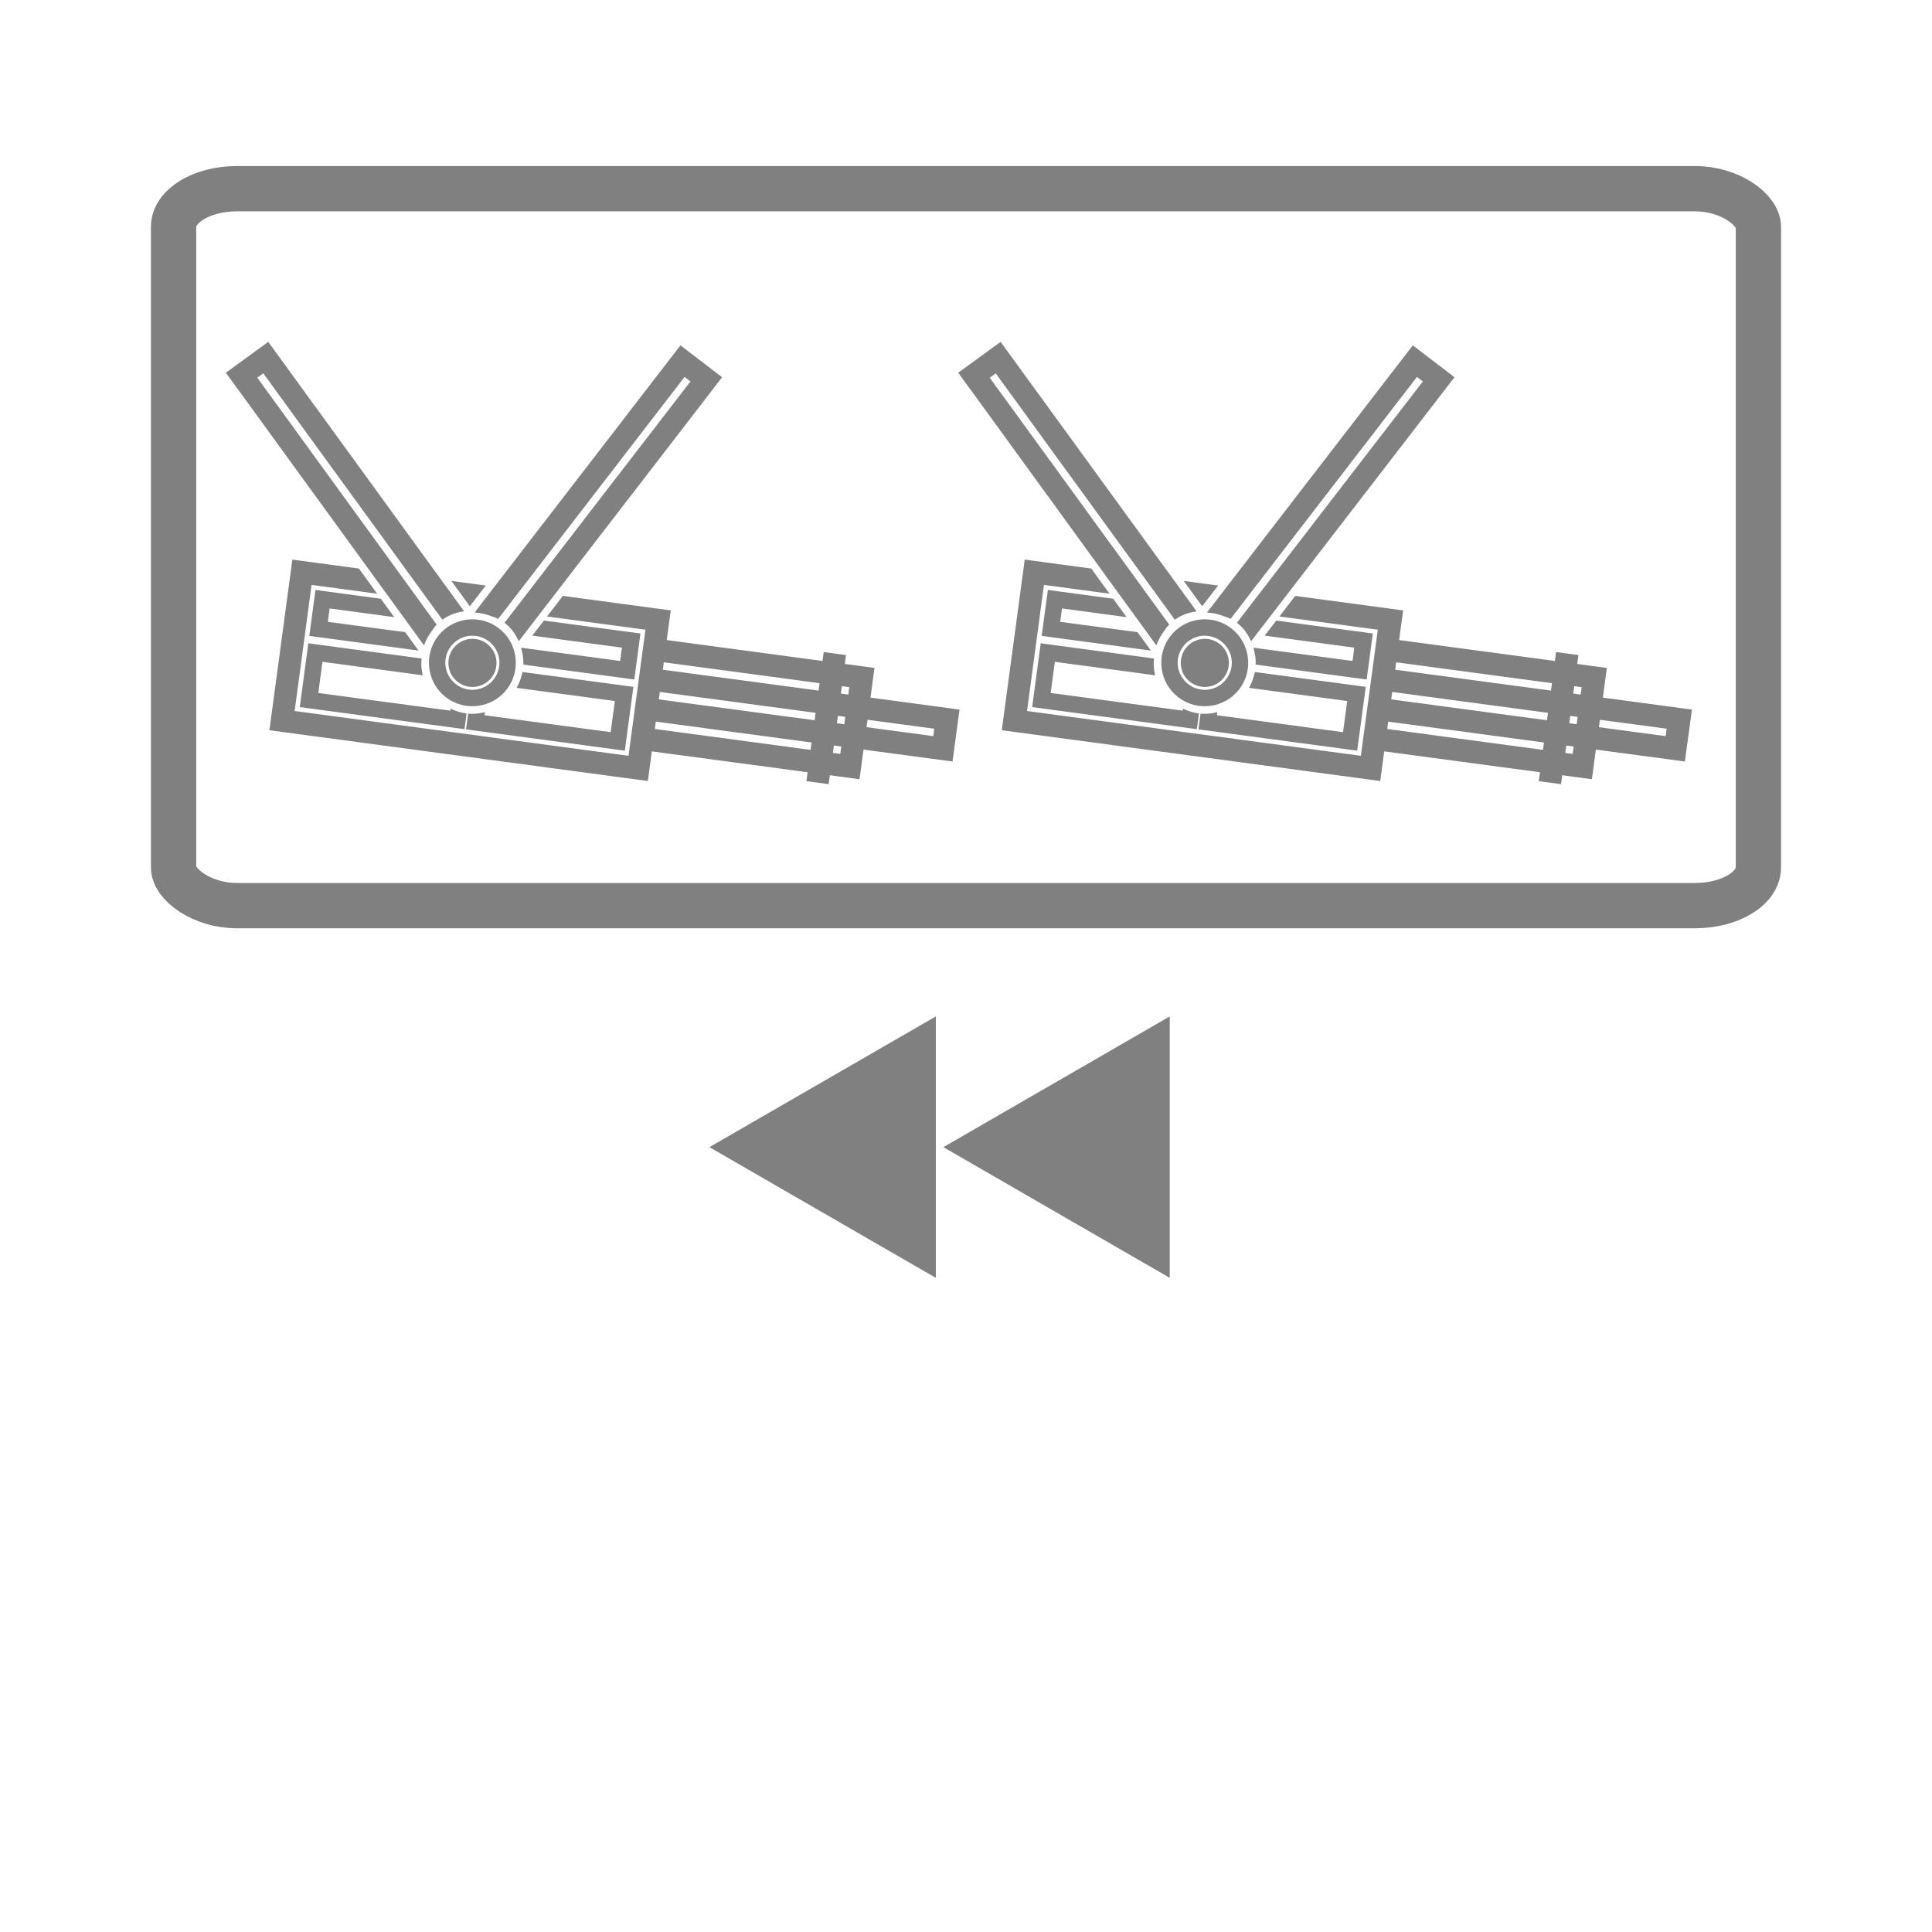 <?xml version="1.0" encoding="UTF-8" standalone="no"?>
<svg
   xmlns:dc="http://purl.org/dc/elements/1.1/"
   xmlns:cc="http://creativecommons.org/ns#"
   xmlns:rdf="http://www.w3.org/1999/02/22-rdf-syntax-ns#"
   xmlns:svg="http://www.w3.org/2000/svg"
   xmlns="http://www.w3.org/2000/svg"
   xmlns:sodipodi="http://sodipodi.sourceforge.net/DTD/sodipodi-0.dtd"
   xmlns:inkscape="http://www.inkscape.org/namespaces/inkscape"
   width="256"
   height="256"
   viewBox="0 0 67.733 67.733"
   version="1.1"
   id="svg8"
   inkscape:version="1.0.1 (3bc2e813f5, 2020-09-07)"
   sodipodi:docname="prev-firegroup.svg"
   inkscape:export-filename="C:\Users\keath\Workspace\KMX\elite-streamdeck-icons\ship-lights.png"
   inkscape:export-xdpi="96"
   inkscape:export-ydpi="96">
  <defs
     id="defs2" />
  <sodipodi:namedview
     id="base"
     pagecolor="#000000"
     bordercolor="#666666"
     borderopacity="1.0"
     inkscape:pageopacity="0"
     inkscape:pageshadow="2"
     inkscape:zoom="5.6"
     inkscape:cx="159.04337"
     inkscape:cy="126.17749"
     inkscape:document-units="px"
     inkscape:current-layer="layer2"
     showgrid="true"
     units="px"
     inkscape:snap-grids="true"
     objecttolerance="10000"
     guidetolerance="10000"
     inkscape:window-width="3840"
     inkscape:window-height="2066"
     inkscape:window-x="3829"
     inkscape:window-y="-11"
     inkscape:window-maximized="1"
     inkscape:document-rotation="0"
     showguides="true"
     inkscape:guide-bbox="true">
    <inkscape:grid
       type="xygrid"
       id="grid4623" />
    <sodipodi:guide
       position="-3.969,62.442"
       orientation="0,256"
       id="guide3351" />
    <sodipodi:guide
       position="62.442,42.598"
       orientation="-1,0"
       id="guide3353"
       inkscape:label=""
       inkscape:locked="false"
       inkscape:color="rgb(0,0,255)" />
    <sodipodi:guide
       position="-2.646,22.754"
       orientation="0,-256"
       id="guide3355" />
    <sodipodi:guide
       position="5.292,70.379"
       orientation="-256,0"
       id="guide3357" />
    <sodipodi:guide
       position="0,67.733"
       orientation="0,256"
       id="guide3359" />
    <sodipodi:guide
       position="67.733,67.733"
       orientation="256,0"
       id="guide3361" />
    <sodipodi:guide
       position="67.733,0"
       orientation="0,-256"
       id="guide3363" />
    <sodipodi:guide
       position="0,0"
       orientation="-256,0"
       id="guide3365" />
    <sodipodi:guide
       position="0,67.733"
       orientation="0,256"
       id="guide3367" />
    <sodipodi:guide
       position="67.733,67.733"
       orientation="256,0"
       id="guide3369" />
    <sodipodi:guide
       position="67.733,0"
       orientation="0,-256"
       id="guide3371" />
    <sodipodi:guide
       position="0,0"
       orientation="-256,0"
       id="guide3373" />
    <sodipodi:guide
       position="0,67.733"
       orientation="0,256"
       id="guide3375" />
    <sodipodi:guide
       position="67.733,67.733"
       orientation="256,0"
       id="guide3377" />
    <sodipodi:guide
       position="67.733,0"
       orientation="0,-256"
       id="guide3379" />
    <sodipodi:guide
       position="0,0"
       orientation="-256,0"
       id="guide3381" />
    <sodipodi:guide
       position="33.867,46.831"
       orientation="1,0"
       id="guide895" />
    <sodipodi:guide
       position="41.01,42.598"
       orientation="0,-1"
       id="guide897" />
  </sodipodi:namedview>
  <g
     inkscape:groupmode="layer"
     id="layer2"
     inkscape:label="Icon">
    <path
       id="path852"
       style="color:#000000;font-style:normal;font-variant:normal;font-weight:normal;font-stretch:normal;font-size:medium;line-height:normal;font-family:sans-serif;font-variant-ligatures:normal;font-variant-position:normal;font-variant-caps:normal;font-variant-numeric:normal;font-variant-alternates:normal;font-variant-east-asian:normal;font-feature-settings:normal;font-variation-settings:normal;text-indent:0;text-align:start;text-decoration:none;text-decoration-line:none;text-decoration-style:solid;text-decoration-color:#000000;letter-spacing:normal;word-spacing:normal;text-transform:none;writing-mode:lr-tb;direction:ltr;text-orientation:mixed;dominant-baseline:auto;baseline-shift:baseline;text-anchor:start;white-space:normal;shape-padding:0;shape-margin:0;inline-size:0;clip-rule:nonzero;display:inline;overflow:visible;visibility:visible;isolation:auto;mix-blend-mode:normal;color-interpolation:sRGB;color-interpolation-filters:linearRGB;solid-color:#000000;solid-opacity:1;vector-effect:none;fill:#808080;fill-opacity:1;fill-rule:nonzero;stroke:none;stroke-width:0.265;stroke-linecap:butt;stroke-linejoin:miter;stroke-miterlimit:4;stroke-dasharray:none;stroke-dashoffset:0;stroke-opacity:1;color-rendering:auto;image-rendering:auto;shape-rendering:auto;text-rendering:auto;enable-background:accumulate;stop-color:#000000"
       d="m 9.405,11.986 -0.064,0.046 -0.511,0.371 -0.253,0.185 -0.659,0.479 0.355,0.489 0.187,0.254 0.185,0.255 0.37,0.509 0.184,0.254 0.185,0.254 0.371,0.511 0.185,0.255 0.184,0.255 0.371,0.509 0.185,0.255 0.184,0.255 0.371,0.508 0.185,0.257 0.184,0.253 0.371,0.511 0.185,0.253 0.184,0.256 0.371,0.508 0.185,0.255 0.185,0.254 0.37,0.511 0.185,0.253 0.184,0.254 0.371,0.511 0.185,0.253 0.185,0.255 0.184,0.255 0.113,0.156 0.056,-0.127 c 0.059,-0.136 0.134,-0.265 0.224,-0.381 l 0.003,-0.003 0.001,-0.004 c 0.037,-0.059 0.079,-0.114 0.123,-0.166 l 0.04,-0.048 -0.109,-0.147 -0.184,-0.253 -0.186,-0.255 -0.371,-0.511 -0.184,-0.255 -0.185,-0.254 -0.371,-0.51 -0.185,-0.254 -0.184,-0.255 -0.37,-0.508 -0.186,-0.256 -0.184,-0.253 -0.37,-0.51 -0.184,-0.254 -0.186,-0.255 -0.37,-0.509 -0.184,-0.255 -0.187,-0.255 L 10.763,15.639 10.578,15.384 10.393,15.129 10.022,14.619 9.837,14.365 9.652,14.111 9.282,13.603 9.096,13.347 l -0.077,-0.106 0.021,-0.014 0.191,-0.139 0.139,0.191 0.184,0.255 0.185,0.255 0.371,0.509 0.184,0.255 0.185,0.254 0.371,0.51 0.184,0.255 0.185,0.254 0.37,0.51 0.187,0.254 0.184,0.255 0.37,0.509 0.187,0.254 0.184,0.256 0.371,0.509 0.185,0.255 0.184,0.253 0.371,0.511 0.185,0.255 0.184,0.253 0.371,0.511 0.185,0.254 0.185,0.254 0.37,0.509 0.216,0.298 0.063,-0.042 c 0.174,-0.116 0.37,-0.192 0.576,-0.231 l 0.122,-0.022 -0.152,-0.211 -0.186,-0.256 -0.37,-0.508 -0.185,-0.255 -0.186,-0.254 -0.371,-0.51 -0.185,-0.254 -0.185,-0.255 -0.37,-0.511 -0.185,-0.253 -0.184,-0.255 -0.37,-0.509 -0.186,-0.257 -0.185,-0.253 -0.37,-0.51 -0.185,-0.255 -0.186,-0.254 -0.37,-0.51 -0.185,-0.254 -0.186,-0.255 -0.37,-0.51 -0.185,-0.254 -0.185,-0.255 -0.371,-0.509 -0.184,-0.255 -0.185,-0.255 -0.37,-0.508 z m 14.451,0.122 -0.048,0.062 -0.321,0.416 -0.192,0.249 -0.193,0.25 -0.384,0.498 -0.193,0.25 -0.192,0.249 -0.385,0.501 -0.191,0.249 -0.193,0.249 -0.385,0.499 -0.192,0.25 -0.192,0.249 -0.384,0.498 -0.193,0.25 -0.192,0.249 -0.384,0.499 -0.192,0.249 -0.193,0.251 -0.385,0.498 -0.192,0.249 -0.191,0.249 -0.385,0.501 -0.192,0.249 -0.193,0.249 -0.385,0.499 -0.191,0.25 -0.192,0.25 -0.192,0.249 -0.117,0.152 0.136,0.018 c 0.148,0.019 0.292,0.054 0.429,0.108 l 0.005,0.002 0.003,0.001 c 0.067,0.019 0.132,0.043 0.195,0.071 l 0.057,0.025 0.111,-0.143 0.192,-0.249 0.191,-0.249 0.385,-0.501 0.193,-0.249 0.192,-0.249 0.385,-0.501 0.191,-0.249 0.192,-0.249 0.385,-0.498 0.193,-0.251 0.192,-0.25 0.384,-0.498 0.192,-0.249 0.193,-0.251 0.385,-0.498 0.191,-0.25 0.192,-0.25 0.385,-0.498 0.193,-0.25 0.191,-0.249 0.385,-0.5 0.192,-0.25 0.192,-0.249 0.385,-0.498 0.192,-0.251 0.08,-0.102 0.019,0.015 0.188,0.144 -0.144,0.186 -0.192,0.25 -0.192,0.249 -0.384,0.499 -0.194,0.25 -0.191,0.25 -0.385,0.498 -0.193,0.25 -0.192,0.249 -0.384,0.498 -0.193,0.25 -0.192,0.25 -0.385,0.498 -0.191,0.249 -0.193,0.25 -0.384,0.499 -0.191,0.25 -0.192,0.248 -0.387,0.501 -0.191,0.249 -0.192,0.249 -0.385,0.501 -0.193,0.249 -0.191,0.249 -0.384,0.498 -0.224,0.291 0.058,0.048 c 0.16,0.134 0.288,0.3 0.383,0.487 l 0.057,0.112 0.158,-0.207 0.193,-0.25 0.384,-0.498 0.191,-0.25 0.194,-0.25 0.384,-0.499 0.192,-0.249 0.192,-0.25 0.384,-0.5 0.193,-0.249 0.192,-0.25 0.384,-0.498 0.194,-0.251 0.191,-0.249 0.385,-0.499 0.192,-0.249 0.193,-0.25 0.384,-0.498 0.192,-0.25 0.193,-0.25 0.385,-0.499 0.191,-0.249 0.192,-0.249 0.386,-0.501 0.192,-0.249 0.192,-0.249 0.384,-0.499 0.242,-0.313 -0.563,-0.432 -0.25,-0.192 z m -13.607,7.51 -0.01,0.079 -0.042,0.312 -0.752,5.592 13.268,1.78 0.139,-1.039 5.461,0.732 -0.042,0.313 0.781,0.104 0.042,-0.312 1.04,0.14 0.139,-1.04 3.121,0.418 0.246,-1.82 -3.122,-0.42 0.14,-1.041 -1.04,-0.139 0.042,-0.312 -0.782,-0.105 -0.042,0.312 -5.461,-0.733 0.14,-1.04 -3.782,-0.508 -0.028,0.036 c -0.148,0.192 -0.296,0.386 -0.444,0.578 l -0.084,0.108 3.451,0.463 -0.594,4.421 -11.704,-1.57 0.593,-4.421 2.299,0.308 -0.108,-0.15 c -0.171,-0.235 -0.341,-0.471 -0.512,-0.706 l -0.02,-0.026 z m 5.577,0.749 0.108,0.149 c 0.158,0.217 0.317,0.436 0.475,0.653 l 0.061,0.085 0.065,-0.083 c 0.137,-0.178 0.275,-0.357 0.412,-0.535 l 0.084,-0.108 z m -4.765,0.315 -0.011,0.078 -0.028,0.208 -0.178,1.325 3.829,0.515 -0.107,-0.149 C 14.452,22.503 14.337,22.346 14.224,22.19 l -0.019,-0.027 -2.712,-0.363 0.063,-0.469 2.265,0.305 -0.108,-0.149 c -0.113,-0.156 -0.229,-0.314 -0.343,-0.47 l -0.019,-0.026 z m 5.45,1.031 c -0.439,0.015 -0.87,0.219 -1.158,0.593 -0.512,0.664 -0.388,1.625 0.277,2.137 0.664,0.512 1.626,0.389 2.138,-0.276 0.512,-0.664 0.389,-1.626 -0.276,-2.138 -0.291,-0.224 -0.639,-0.328 -0.981,-0.316 z m 2.558,0.043 -0.028,0.036 c -0.099,0.128 -0.198,0.256 -0.297,0.384 l -0.082,0.108 3.142,0.421 -0.063,0.467 -3.476,-0.465 0.03,0.114 c 0.036,0.134 0.052,0.271 0.052,0.409 v 0.07 l 3.89,0.522 0.216,-1.613 z m -2.562,0.532 c 0.038,-0.002 0.076,-0.002 0.114,7.96e-4 0.182,0.012 0.361,0.075 0.518,0.196 0.417,0.322 0.494,0.911 0.172,1.328 -0.322,0.417 -0.911,0.495 -1.328,0.173 -0.417,-0.322 -0.495,-0.912 -0.173,-1.329 0.176,-0.228 0.433,-0.354 0.697,-0.369 z m 0.057,0.108 c -0.465,-1.58e-4 -0.844,0.379 -0.844,0.845 3.6e-5,0.465 0.379,0.843 0.844,0.843 0.465,-3.6e-5 0.843,-0.378 0.843,-0.843 2.2e-4,-0.465 -0.378,-0.845 -0.843,-0.845 z m -5.754,0.157 -0.01,0.077 -0.029,0.208 -0.261,1.952 5.774,0.774 0.073,-0.55 -0.074,-0.012 c -0.134,-0.023 -0.264,-0.062 -0.39,-0.116 l -0.095,-0.042 -0.009,0.071 -4.63,-0.62 0.146,-1.093 3.515,0.473 -0.021,-0.108 c -0.026,-0.133 -0.034,-0.268 -0.024,-0.407 l 0.005,-0.074 z m 12.463,0.666 5.461,0.732 -0.035,0.26 -5.461,-0.732 z m -4.954,0.341 -0.017,0.07 c -0.032,0.134 -0.079,0.263 -0.14,0.387 l -0.049,0.098 3.442,0.462 -0.146,1.092 -4.421,-0.593 0.014,-0.111 -0.109,0.025 c -0.136,0.03 -0.273,0.04 -0.408,0.033 l -0.072,-0.003 -0.073,0.551 5.565,0.747 0.301,-2.238 z m 11.197,0.496 0.258,0.035 -0.035,0.26 -0.258,-0.035 z m -6.383,0.203 5.461,0.732 -0.035,0.26 -5.461,-0.732 z m 6.243,0.837 0.258,0.035 -0.035,0.26 -0.258,-0.035 z m 1.039,0.139 2.34,0.313 -0.035,0.26 -2.34,-0.314 z m -7.423,0.064 5.462,0.732 -0.035,0.259 -5.461,-0.733 z m 6.243,0.838 0.259,0.035 -0.035,0.258 -0.259,-0.033 z" />
    <rect
       style="fill:none;stroke:#808080;stroke-width:1.588;stroke-linecap:square;stroke-opacity:1;paint-order:markers fill stroke"
       id="rect859"
       width="55.562"
       height="25.135"
       x="6.085"
       y="6.615"
       rx="2.222"
       ry="1.341" />
    <path
       sodipodi:type="star"
       style="fill:#808080;fill-opacity:1;stroke:none;stroke-width:1.587;stroke-linecap:square;stroke-opacity:1;paint-order:markers fill stroke"
       id="path895"
       sodipodi:sides="3"
       sodipodi:cx="-30.162477"
       sodipodi:cy="40.216667"
       sodipodi:r1="5.2916665"
       sodipodi:r2="2.6458333"
       sodipodi:arg1="0"
       sodipodi:arg2="1.0471976"
       inkscape:flatsided="true"
       inkscape:rounded="0"
       inkscape:randomized="0"
       d="m -24.871,40.217 -7.938,4.583 V 35.634 Z"
       inkscape:transform-center-x="1.3229157"
       transform="scale(-1,1)" />
    <path
       sodipodi:type="star"
       style="fill:#808080;fill-opacity:1;stroke:none;stroke-width:1.587;stroke-linecap:square;stroke-opacity:1;paint-order:markers fill stroke"
       id="path895-1"
       sodipodi:sides="3"
       sodipodi:cx="-38.364582"
       sodipodi:cy="40.216667"
       sodipodi:r1="5.291666"
       sodipodi:r2="2.645833"
       sodipodi:arg1="0"
       sodipodi:arg2="1.0471976"
       inkscape:flatsided="true"
       inkscape:rounded="0"
       inkscape:randomized="0"
       d="m -33.073,40.217 -7.937,4.583 V 35.634 Z"
       inkscape:transform-center-x="1.3229176"
       transform="scale(-1,1)" />
    <path
       id="path852-2"
       style="color:#000000;font-style:normal;font-variant:normal;font-weight:normal;font-stretch:normal;font-size:medium;line-height:normal;font-family:sans-serif;font-variant-ligatures:normal;font-variant-position:normal;font-variant-caps:normal;font-variant-numeric:normal;font-variant-alternates:normal;font-variant-east-asian:normal;font-feature-settings:normal;font-variation-settings:normal;text-indent:0;text-align:start;text-decoration:none;text-decoration-line:none;text-decoration-style:solid;text-decoration-color:#000000;letter-spacing:normal;word-spacing:normal;text-transform:none;writing-mode:lr-tb;direction:ltr;text-orientation:mixed;dominant-baseline:auto;baseline-shift:baseline;text-anchor:start;white-space:normal;shape-padding:0;shape-margin:0;inline-size:0;clip-rule:nonzero;display:inline;overflow:visible;visibility:visible;isolation:auto;mix-blend-mode:normal;color-interpolation:sRGB;color-interpolation-filters:linearRGB;solid-color:#000000;solid-opacity:1;vector-effect:none;fill:#808080;fill-opacity:1;fill-rule:nonzero;stroke:none;stroke-width:0.265;stroke-linecap:butt;stroke-linejoin:miter;stroke-miterlimit:4;stroke-dasharray:none;stroke-dashoffset:0;stroke-opacity:1;color-rendering:auto;image-rendering:auto;shape-rendering:auto;text-rendering:auto;enable-background:accumulate;stop-color:#000000"
       d="m 35.081,11.986 -0.064,0.046 -0.511,0.371 -0.253,0.185 -0.659,0.479 0.355,0.489 0.187,0.254 0.185,0.255 0.37,0.509 0.184,0.254 0.185,0.254 0.371,0.511 0.185,0.255 0.184,0.255 0.371,0.509 0.185,0.255 0.184,0.255 0.371,0.508 0.185,0.257 0.184,0.253 0.371,0.511 0.185,0.253 0.184,0.256 0.371,0.508 0.185,0.255 0.185,0.254 0.37,0.511 0.185,0.253 0.184,0.254 0.371,0.511 0.185,0.253 0.185,0.255 0.184,0.255 0.113,0.156 0.056,-0.127 c 0.059,-0.136 0.134,-0.265 0.224,-0.381 l 0.003,-0.003 0.001,-0.004 c 0.037,-0.059 0.079,-0.114 0.123,-0.166 L 40.993,21.898 40.884,21.751 40.701,21.498 40.515,21.243 40.143,20.732 39.959,20.477 39.774,20.223 39.403,19.713 39.217,19.459 39.033,19.204 38.662,18.696 38.476,18.44 38.292,18.187 37.922,17.677 l -0.184,-0.254 -0.186,-0.255 -0.37,-0.509 -0.184,-0.255 -0.187,-0.255 -0.37,-0.509 -0.185,-0.255 -0.185,-0.255 -0.37,-0.51 -0.185,-0.255 -0.185,-0.253 -0.37,-0.508 -0.186,-0.256 -0.077,-0.106 0.021,-0.014 0.191,-0.139 0.139,0.191 0.184,0.255 0.185,0.255 0.371,0.509 0.184,0.255 0.185,0.254 0.371,0.51 0.184,0.255 0.185,0.254 0.37,0.51 0.187,0.254 0.184,0.255 0.37,0.509 0.187,0.254 0.184,0.256 0.371,0.509 0.185,0.255 0.184,0.253 0.371,0.511 0.185,0.255 0.184,0.253 0.371,0.511 0.185,0.254 0.185,0.254 0.37,0.509 0.216,0.298 0.063,-0.042 c 0.174,-0.116 0.37,-0.192 0.576,-0.231 L 41.948,21.431 41.796,21.22 41.61,20.964 41.241,20.456 41.056,20.201 40.87,19.947 40.498,19.437 40.313,19.183 40.128,18.928 39.758,18.417 39.572,18.163 39.388,17.909 39.017,17.399 38.831,17.143 38.646,16.89 38.277,16.38 38.091,16.125 37.905,15.871 37.536,15.361 37.35,15.107 37.165,14.852 36.794,14.342 36.609,14.088 36.424,13.833 36.052,13.324 35.868,13.069 35.683,12.814 35.313,12.306 Z m 14.451,0.122 -0.048,0.062 -0.321,0.416 -0.192,0.249 -0.193,0.25 -0.384,0.498 -0.193,0.25 -0.192,0.249 -0.385,0.501 -0.191,0.249 -0.193,0.249 -0.385,0.499 -0.192,0.25 -0.192,0.249 -0.384,0.498 -0.193,0.25 -0.192,0.249 -0.384,0.499 -0.192,0.249 -0.193,0.251 -0.385,0.498 -0.192,0.249 -0.191,0.249 -0.385,0.501 -0.192,0.249 -0.193,0.249 -0.385,0.499 -0.191,0.25 -0.192,0.25 -0.192,0.249 -0.117,0.152 0.136,0.018 c 0.148,0.019 0.292,0.054 0.429,0.108 l 0.005,0.002 0.003,0.001 c 0.067,0.019 0.132,0.043 0.195,0.071 l 0.057,0.025 0.111,-0.143 0.192,-0.249 0.191,-0.249 0.385,-0.501 0.193,-0.249 0.192,-0.249 0.385,-0.501 0.191,-0.249 0.192,-0.249 0.385,-0.498 0.193,-0.251 0.192,-0.25 0.384,-0.498 0.192,-0.249 0.193,-0.251 0.385,-0.498 0.191,-0.25 0.192,-0.25 0.385,-0.498 0.193,-0.25 0.191,-0.249 0.385,-0.5 0.192,-0.25 0.192,-0.249 0.385,-0.498 0.192,-0.251 0.08,-0.102 0.019,0.015 0.188,0.144 -0.144,0.186 -0.192,0.25 -0.192,0.249 -0.384,0.499 -0.194,0.25 -0.191,0.25 -0.385,0.498 -0.193,0.25 -0.192,0.249 -0.384,0.498 -0.193,0.25 -0.192,0.25 -0.385,0.498 -0.191,0.249 -0.193,0.25 -0.384,0.499 -0.191,0.25 -0.192,0.248 -0.387,0.501 -0.191,0.249 -0.192,0.249 -0.385,0.501 -0.193,0.249 -0.191,0.249 -0.384,0.498 -0.224,0.291 0.058,0.048 c 0.16,0.134 0.288,0.3 0.383,0.487 l 0.057,0.112 0.158,-0.207 0.193,-0.25 0.384,-0.498 0.191,-0.25 0.194,-0.25 0.384,-0.499 0.192,-0.249 0.192,-0.25 0.384,-0.5 0.193,-0.249 0.192,-0.25 0.384,-0.498 0.194,-0.251 0.191,-0.249 0.385,-0.499 0.192,-0.249 0.193,-0.25 0.384,-0.498 0.192,-0.25 0.193,-0.25 0.385,-0.499 0.191,-0.249 0.192,-0.249 0.386,-0.501 0.192,-0.249 0.192,-0.249 0.384,-0.499 0.242,-0.313 -0.563,-0.432 -0.25,-0.192 z m -13.607,7.51 -0.01,0.079 -0.042,0.312 -0.752,5.592 13.268,1.78 0.139,-1.039 5.461,0.732 -0.042,0.313 0.781,0.104 0.042,-0.312 1.04,0.14 0.139,-1.04 3.121,0.418 0.246,-1.82 -3.122,-0.42 0.14,-1.041 -1.04,-0.139 0.042,-0.312 -0.782,-0.105 -0.042,0.312 -5.461,-0.733 0.14,-1.04 -3.782,-0.508 -0.028,0.036 c -0.148,0.192 -0.296,0.386 -0.444,0.578 l -0.084,0.108 3.451,0.463 -0.594,4.421 -11.704,-1.57 0.593,-4.421 2.299,0.308 -0.108,-0.15 c -0.171,-0.235 -0.341,-0.471 -0.512,-0.706 l -0.02,-0.026 z m 5.577,0.749 0.108,0.149 c 0.158,0.217 0.317,0.436 0.475,0.653 l 0.061,0.085 0.065,-0.083 c 0.137,-0.178 0.275,-0.357 0.412,-0.535 l 0.084,-0.108 z m -4.765,0.315 -0.011,0.078 -0.028,0.208 -0.178,1.325 3.829,0.515 -0.107,-0.149 C 40.128,22.503 40.013,22.346 39.9,22.19 l -0.019,-0.027 -2.712,-0.363 0.063,-0.469 2.265,0.305 -0.108,-0.149 c -0.113,-0.156 -0.229,-0.314 -0.343,-0.47 l -0.019,-0.026 z m 5.45,1.031 c -0.439,0.015 -0.87,0.219 -1.158,0.593 -0.512,0.664 -0.388,1.625 0.277,2.137 0.664,0.512 1.626,0.389 2.138,-0.276 0.512,-0.664 0.389,-1.626 -0.276,-2.138 -0.291,-0.224 -0.639,-0.328 -0.981,-0.316 z m 2.558,0.043 -0.028,0.036 c -0.099,0.128 -0.198,0.256 -0.297,0.384 l -0.082,0.108 3.142,0.421 -0.063,0.467 -3.476,-0.465 0.03,0.114 c 0.036,0.134 0.052,0.271 0.052,0.409 v 0.07 l 3.89,0.522 0.216,-1.613 z m -2.562,0.532 c 0.038,-0.002 0.076,-0.002 0.114,7.89e-4 0.182,0.012 0.361,0.075 0.518,0.196 0.417,0.322 0.494,0.911 0.172,1.328 -0.322,0.417 -0.911,0.495 -1.328,0.173 -0.417,-0.322 -0.495,-0.912 -0.173,-1.329 0.176,-0.228 0.433,-0.354 0.697,-0.369 z m 0.057,0.108 c -0.465,-1.58e-4 -0.844,0.379 -0.844,0.845 3.7e-5,0.465 0.379,0.843 0.844,0.843 0.465,-3.6e-5 0.843,-0.378 0.843,-0.843 2.21e-4,-0.465 -0.378,-0.845 -0.843,-0.845 z m -5.754,0.157 -0.01,0.077 -0.029,0.208 -0.261,1.952 5.774,0.774 0.073,-0.55 -0.074,-0.012 c -0.134,-0.023 -0.264,-0.062 -0.39,-0.116 l -0.095,-0.042 -0.009,0.071 -4.63,-0.62 0.146,-1.093 3.515,0.473 -0.021,-0.108 c -0.026,-0.133 -0.034,-0.268 -0.024,-0.407 l 0.005,-0.074 z m 12.463,0.666 5.461,0.732 -0.035,0.26 -5.461,-0.732 z m -4.954,0.341 -0.017,0.07 c -0.032,0.134 -0.079,0.263 -0.14,0.387 l -0.049,0.098 3.442,0.462 -0.146,1.092 -4.421,-0.593 0.014,-0.111 -0.109,0.025 c -0.136,0.03 -0.273,0.04 -0.408,0.033 l -0.072,-0.003 -0.073,0.551 5.565,0.747 0.301,-2.238 z m 11.197,0.496 0.258,0.035 -0.035,0.26 -0.258,-0.035 z m -6.383,0.203 5.461,0.732 -0.035,0.26 -5.461,-0.732 z m 6.243,0.837 0.258,0.035 -0.035,0.26 -0.258,-0.035 z m 1.039,0.139 2.34,0.313 -0.035,0.26 -2.34,-0.314 z m -7.423,0.064 5.462,0.732 -0.035,0.259 -5.461,-0.733 z m 6.243,0.838 0.259,0.035 -0.035,0.258 -0.259,-0.033 z" />
  </g>
</svg>
